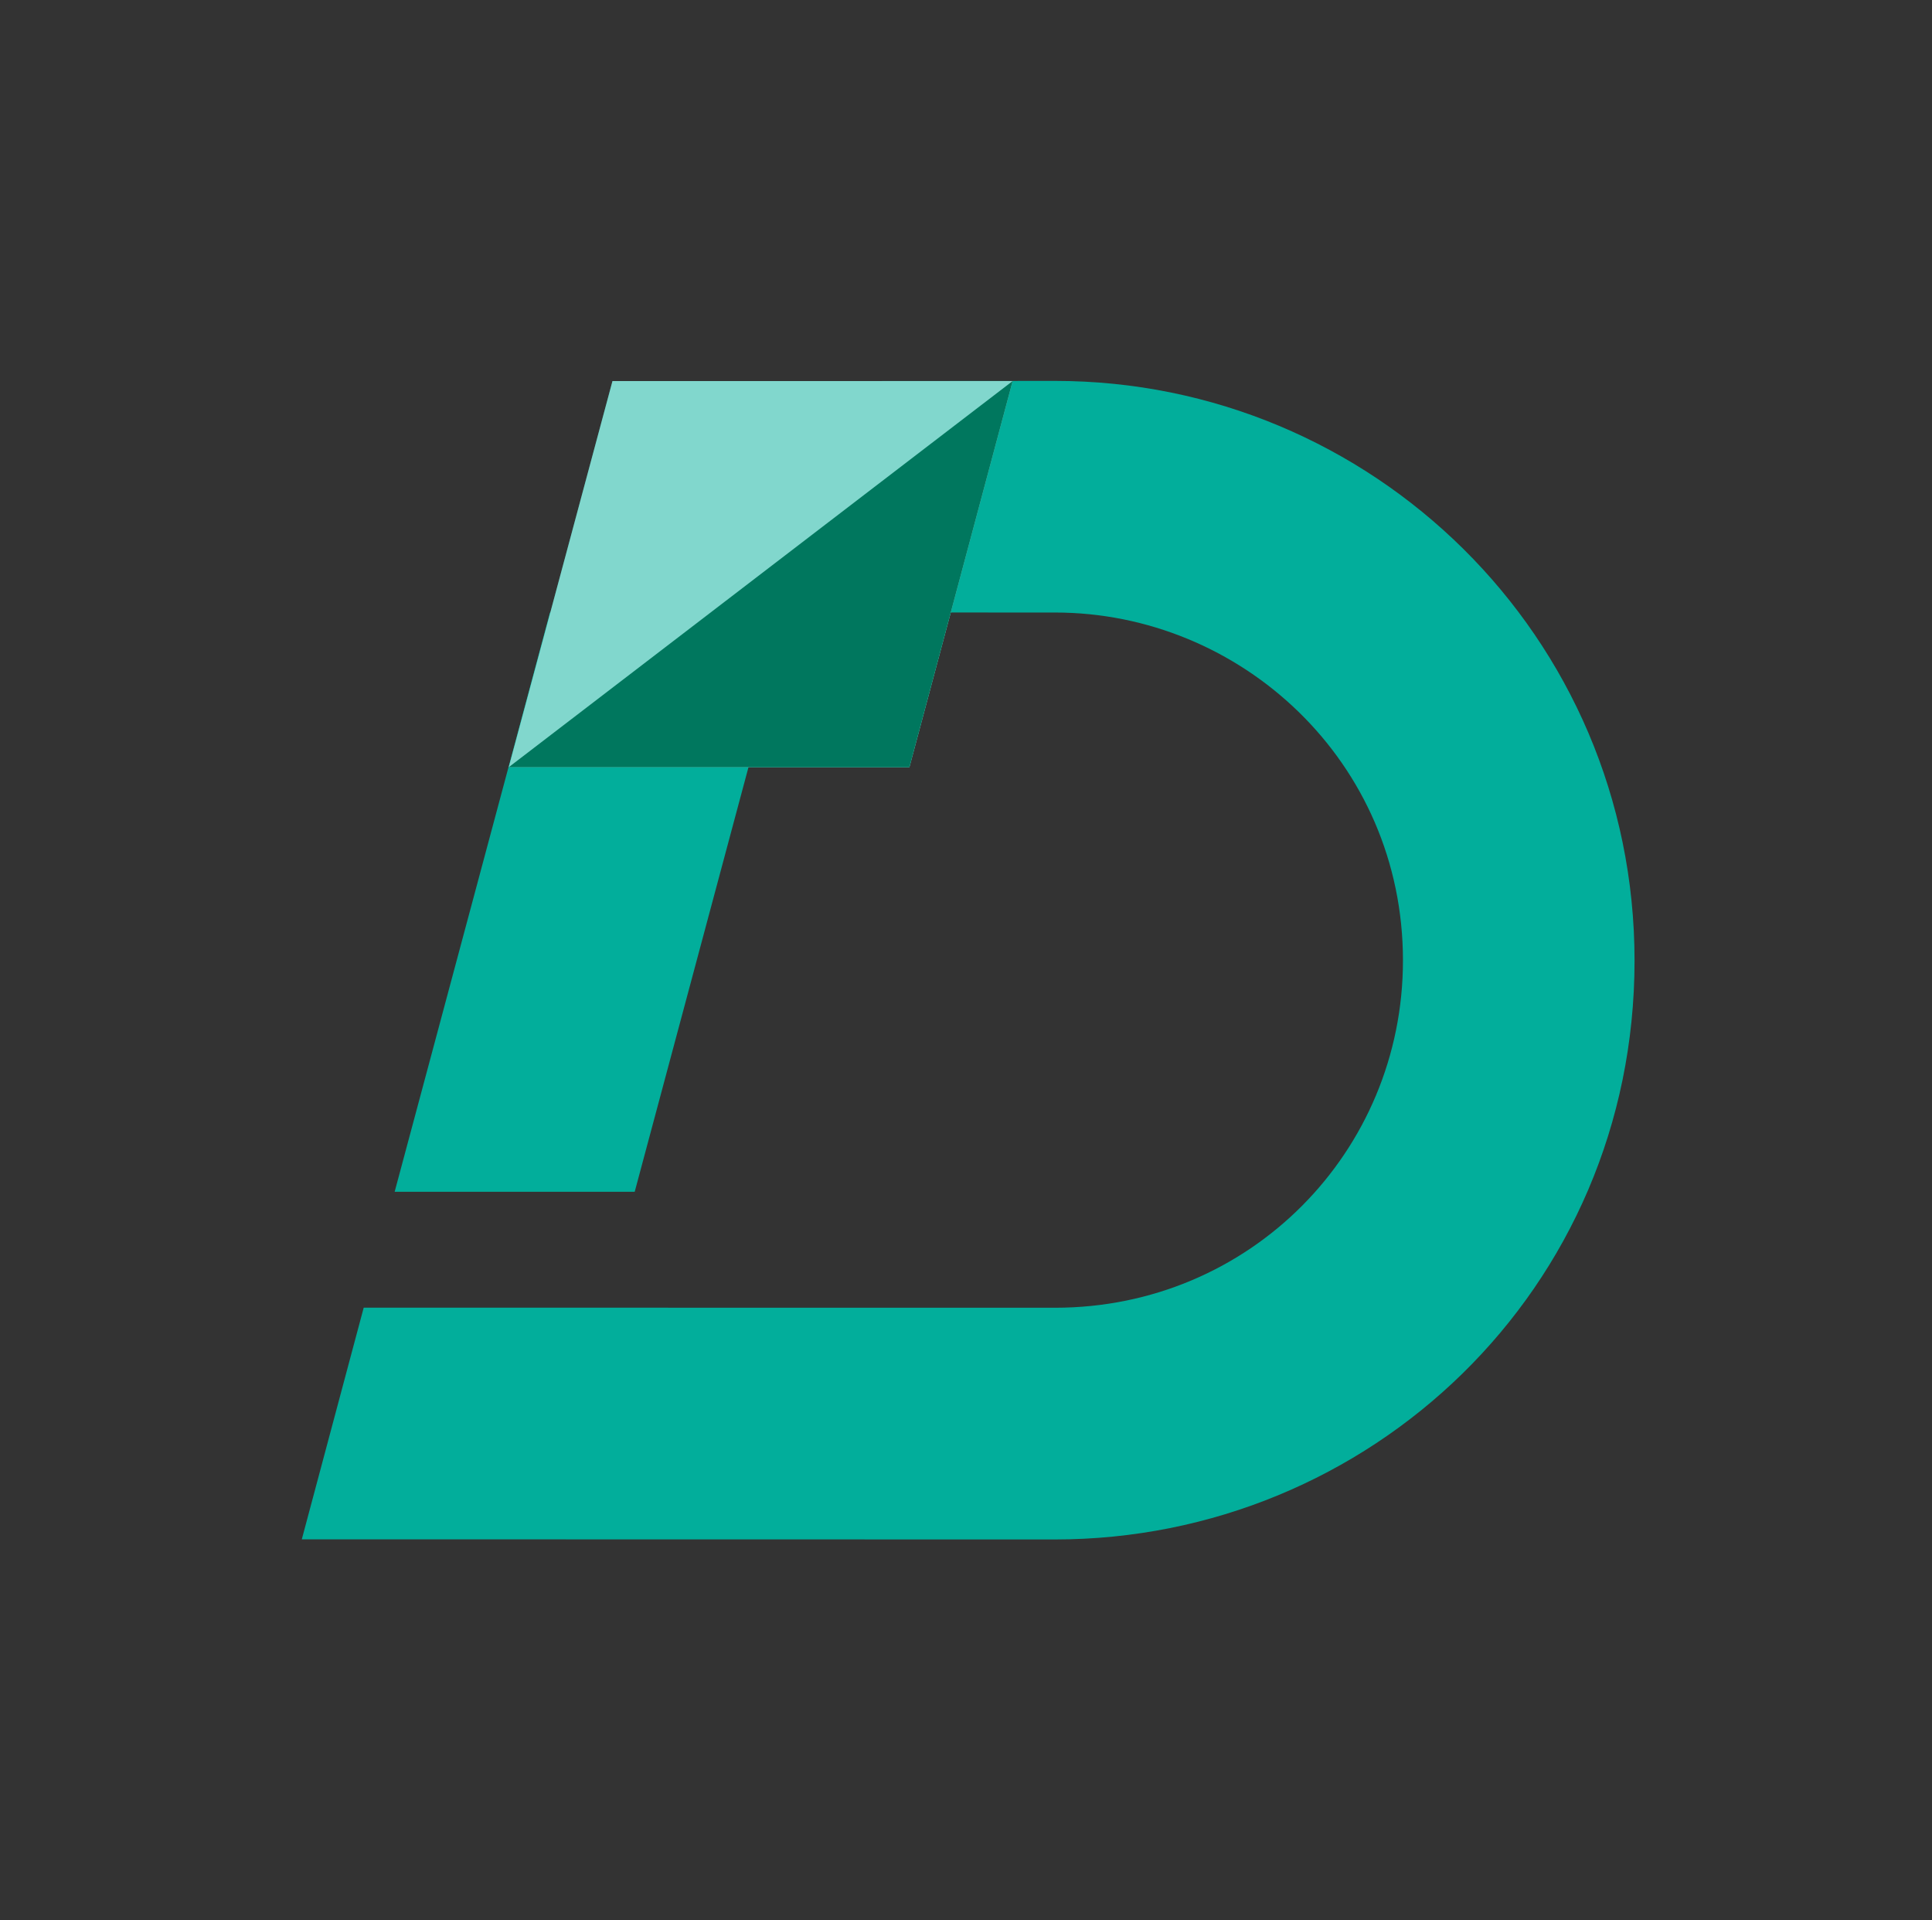 <svg width="161" height="160" viewBox="0 0 161 160" fill="none" xmlns="http://www.w3.org/2000/svg">
<rect x="0" y="0" width="161" height="160" fill="#333333" stroke="none"/>
<path d="M65.837 51.029L70.99 31.749C70.99 31.749 80.768 31.736 87.931 31.736C114.281 31.736 136.212 52.987 136.212 80.035C136.212 107.478 114.076 128.264 87.911 128.264C70.553 128.264 32.566 128.253 25.15 128.253L30.309 108.951C39.77 108.951 79.568 108.958 87.917 108.958C104.144 108.958 116.913 95.964 116.913 80.025C116.913 63.454 103.401 51.034 87.918 51.034C82.206 51.034 71.176 51.029 65.837 51.029Z" fill="#02AE9B"/>
<path d="M65.827 51.035H45.831L32.888 99.296H52.892L65.827 51.035Z" fill="#02AE9B"/>
<path d="M84.387 31.748H51.04L42.397 63.919H75.785L84.387 31.748Z" fill="#02AE9B"/>
<path d="M84.387 31.748H51.04L42.397 63.919H75.785L84.387 31.748Z" fill="white" fill-opacity="0.5"/>
<path d="M75.785 63.919L84.387 31.748L42.397 63.919H75.785Z" fill="#00775E"/>
</svg>
